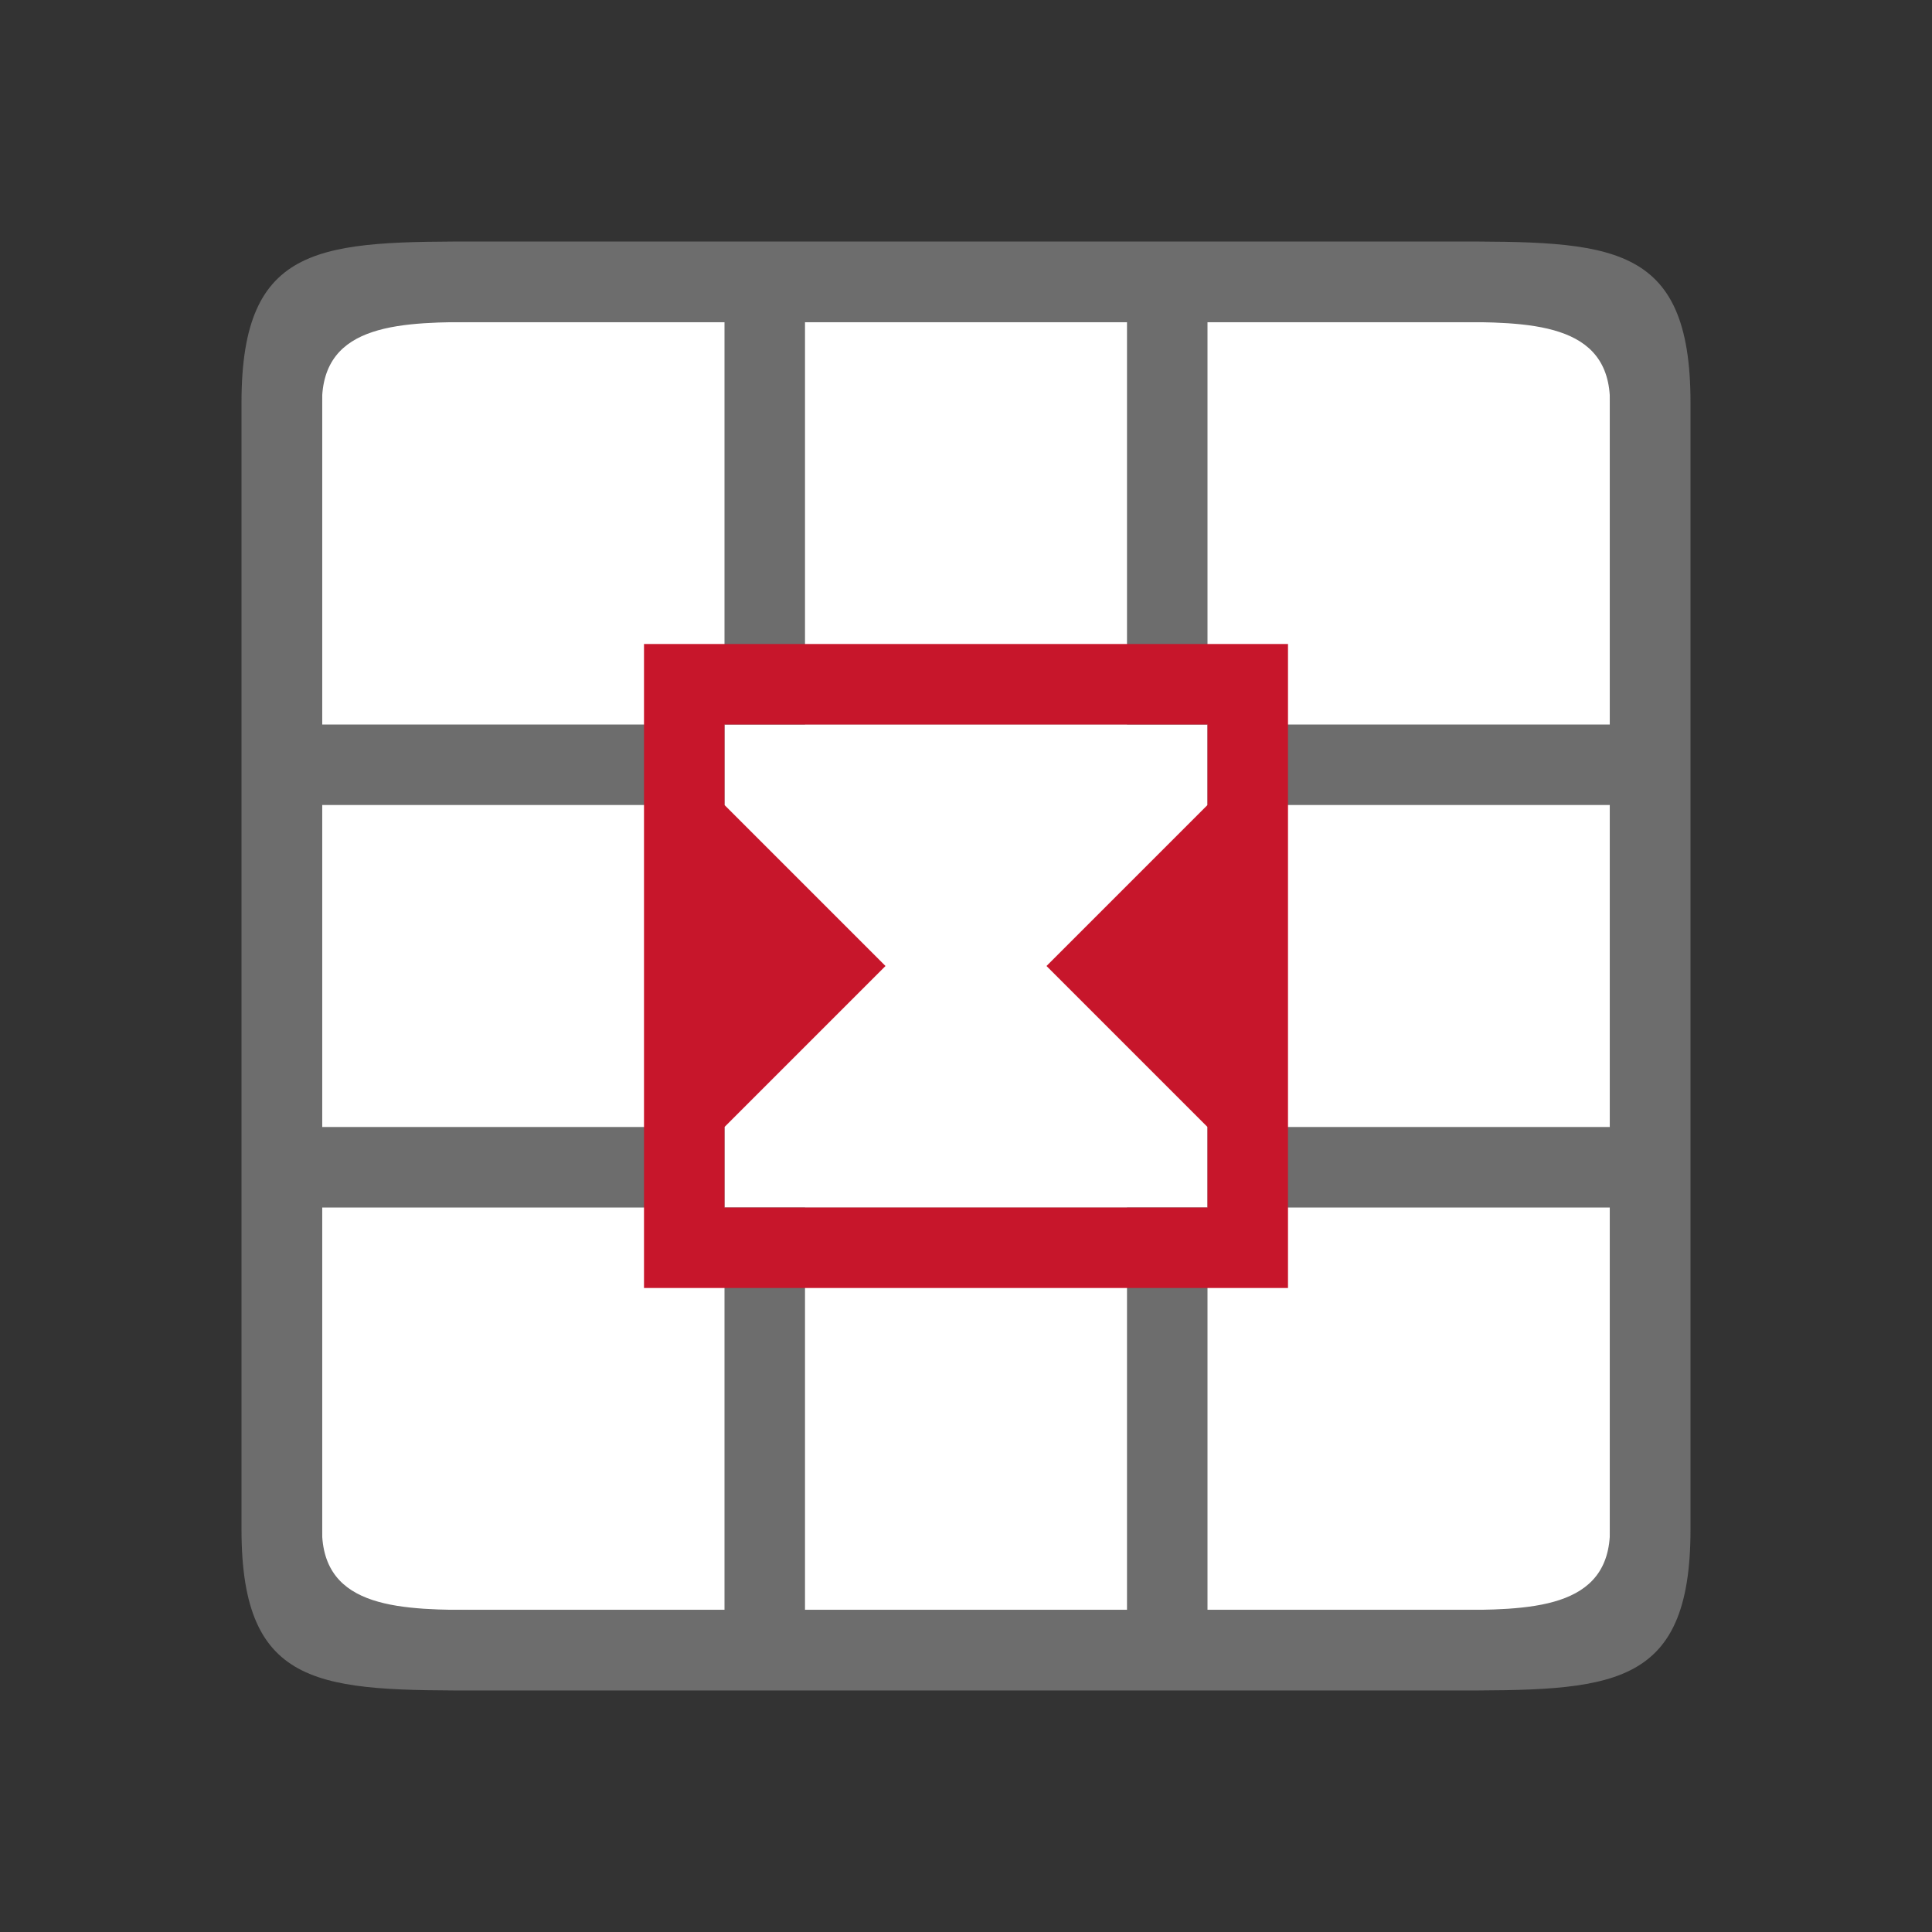 <?xml version="1.0" encoding="UTF-8" standalone="no"?>
<svg
   xmlns:dc="http://purl.org/dc/elements/1.1/"
   xmlns:cc="http://creativecommons.org/ns#"
   xmlns:rdf="http://www.w3.org/1999/02/22-rdf-syntax-ns#"
   xmlns:svg="http://www.w3.org/2000/svg"
   xmlns="http://www.w3.org/2000/svg"
   xmlns:sodipodi="http://sodipodi.sourceforge.net/DTD/sodipodi-0.dtd"
   xmlns:inkscape="http://www.inkscape.org/namespaces/inkscape"
   viewBox="0 0 24 24"
   version="1.1"
   id="svg6"
   sodipodi:docname="lc_splitcell.svg"
   inkscape:version="1.0.1 (3bc2e813f5, 2020-09-07)"
   inkscape:export-filename="/home/jupiter007/Libreoffice yaru theme fullcolor/build/cmd/lc_splitcell.png"
   inkscape:export-xdpi="95"
   inkscape:export-ydpi="95">
  <rect x="0" y="0" width="24" height="24" fill="#333333" stroke="none"/>
  <defs
     id="defs10" />
  <sodipodi:namedview
     pagecolor="#ffffff"
     bordercolor="#666666"
     borderopacity="1"
     objecttolerance="10"
     gridtolerance="10"
     guidetolerance="10"
     inkscape:pageopacity="0"
     inkscape:pageshadow="2"
     inkscape:window-width="1920"
     inkscape:window-height="1011"
     id="namedview8"
     showgrid="true"
     inkscape:zoom="19.666667"
     inkscape:cx="12.350884"
     inkscape:cy="10.903408"
     inkscape:window-x="0"
     inkscape:window-y="0"
     inkscape:window-maximized="1"
     inkscape:current-layer="svg6"
     inkscape:document-rotation="0">
    <inkscape:grid
       type="xygrid"
       id="grid822" />
  </sodipodi:namedview>
  <rect
     style="opacity:1;fill:#ffffff;fill-opacity:1;stroke:none;stroke-width:2;stroke-linecap:round;stroke-linejoin:round;stroke-miterlimit:4;stroke-dasharray:none;stroke-opacity:1"
     id="rect827-7"
     width="16"
     height="16"
     x="4"
     y="4"
     inkscape:export-filename="/home/jupiter007/Libreoffice yaru theme fullcolor/build/cmd/rect827.png"
     inkscape:export-xdpi="95"
     inkscape:export-ydpi="95" />
  <path
     id="path2-8"
     style="opacity:1;fill:#6d6d6d;fill-opacity:1"
     d="M 6,3 C 4,3 3,3 3,5 v 14 c 0,2 1,2 3,2 h 12 c 2,0 3,0 3,-2 V 5 C 21,3 20,3 18,3 Z M 6,4 H 9 V 5 9 H 4 V 5 C 4,4 5,4 6,4 Z m 4,0 h 4 V 5 9 H 10 V 5 Z m 5,0 h 3 c 1,0 2,0 2,1 V 9 H 15 V 5 Z M 4,10 h 5 v 4 H 8 4 Z m 6,0 h 4 v 4 h -4 z m 5,0 h 5 v 4 H 15 Z M 4,15 H 8 9 V 19.1 20 H 6 C 5,20 4,20 4,19 Z m 6,0 h 4 v 5 h -4 z m 5,0 h 5 v 4 c 0,1 -1,1 -2,1 h -3 z"
     sodipodi:nodetypes="sssssssssscccccsccccccccsccccccccccccccccccccccccccssccccccccsscc" />
  <rect
     style="opacity:1;fill:#ffffff;fill-rule:evenodd;stroke-width:4;stroke-linecap:round;stroke-linejoin:round"
     id="rect845"
     width="6"
     height="6"
     x="9"
     y="9" />
  <path
     d="m 8,8 v 8 h 8 V 8 Z m 1,1 h 6 v 1 l -2,2 2,2 v 1 H 9 v -1 l 2,-2 -2,-2 z"
     fill="#c7162b"
     id="path4" />
</svg>
